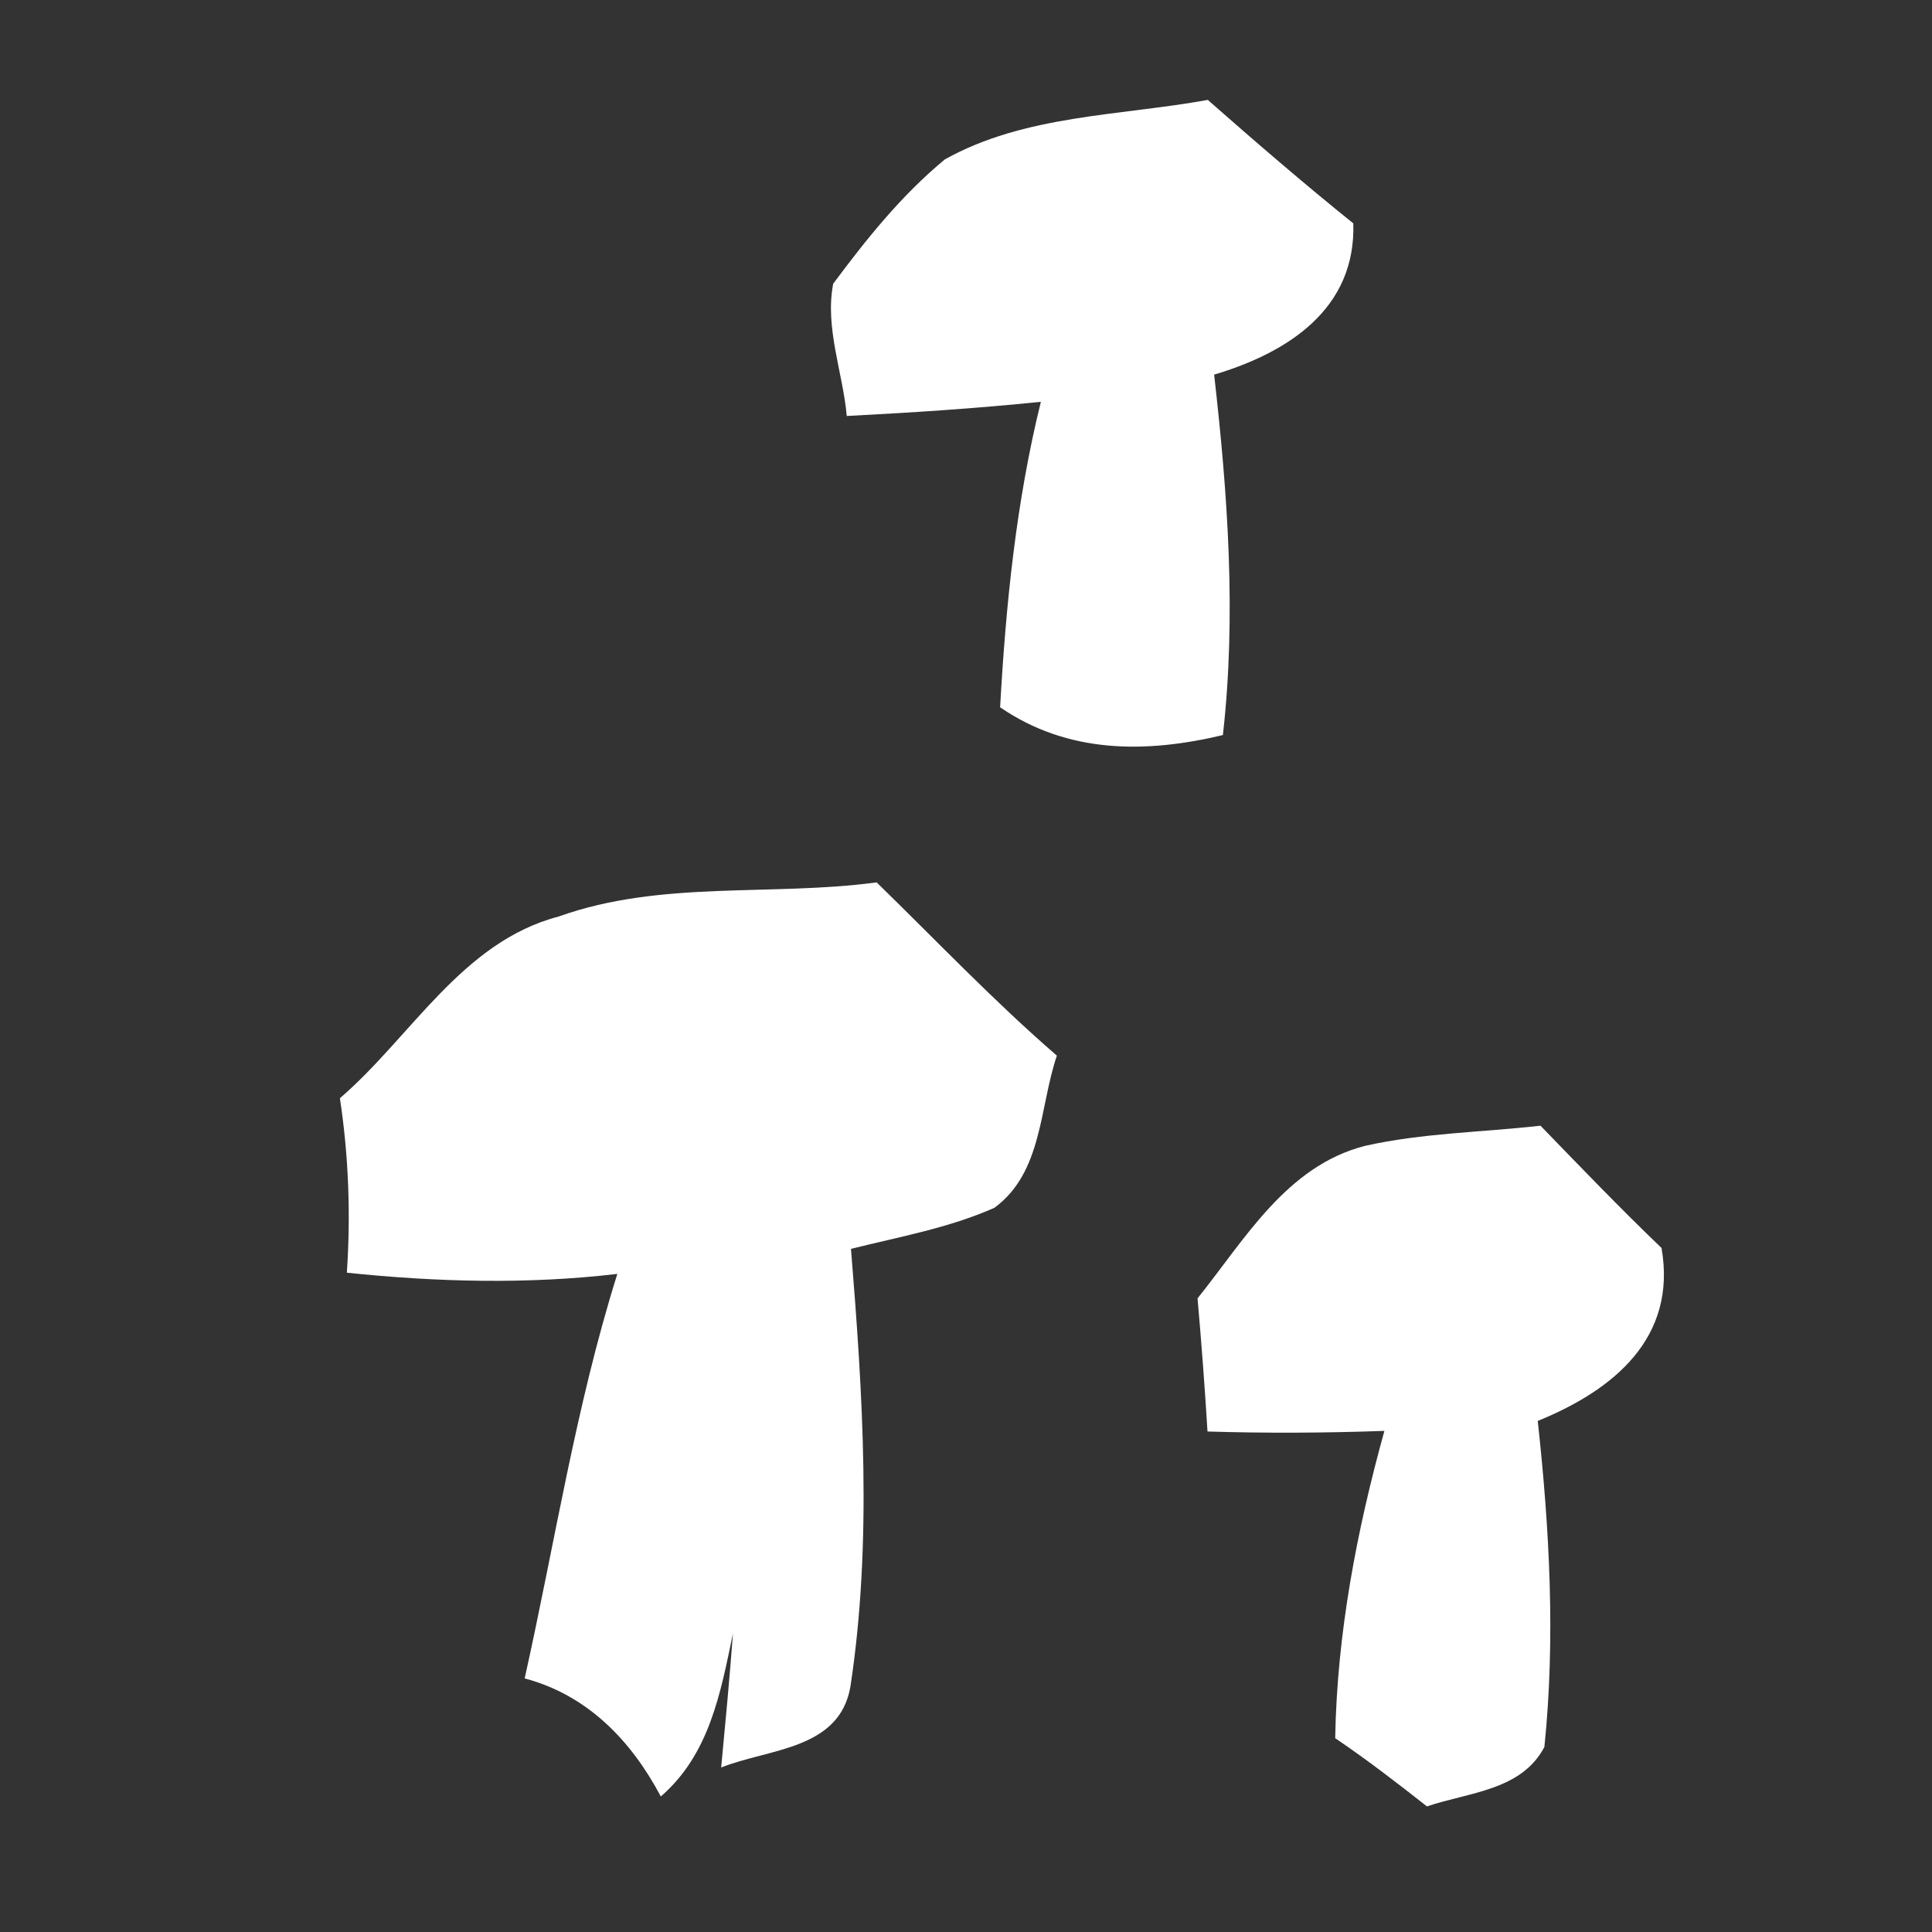 <?xml version="1.0" encoding="UTF-8" ?>
<!DOCTYPE svg PUBLIC "-//W3C//DTD SVG 1.1//EN" "http://www.w3.org/Graphics/SVG/1.1/DTD/svg11.dtd">
<svg width="64pt" height="64pt" viewBox="0 0 64 64" version="1.1" xmlns="http://www.w3.org/2000/svg">
<rect x="0" y="0" width="64" height="64" fill="#333333" stroke="none"/>
<g id="#ffffffff">
<path fill="#ffffff" opacity="1.00" d=" M 31.30 5.28 C 33.95 3.80 37.09 3.84 40.01 3.31 C 41.59 4.70 43.19 6.08 44.83 7.40 C 44.92 10.23 42.67 11.68 40.22 12.41 C 40.67 16.37 40.96 20.37 40.51 24.35 C 37.95 24.96 35.38 24.97 33.13 23.43 C 33.32 20.03 33.66 16.63 34.48 13.31 C 32.34 13.53 30.19 13.67 28.05 13.78 C 27.92 12.33 27.32 10.86 27.60 9.40 C 28.70 7.92 29.87 6.46 31.30 5.28 Z" />
<path fill="#ffffff" opacity="1.00" d=" M 18.51 30.36 C 21.89 29.15 25.54 29.70 29.04 29.23 C 31.02 31.16 32.92 33.16 35.01 34.97 C 34.43 36.68 34.54 38.84 32.94 40.01 C 31.43 40.68 29.79 40.97 28.19 41.37 C 28.58 46.19 28.90 51.08 28.17 55.88 C 27.80 57.97 25.47 57.92 23.89 58.55 C 24.03 57.07 24.17 55.59 24.28 54.11 C 23.87 56.08 23.50 58.12 21.89 59.51 C 20.91 57.66 19.46 56.15 17.38 55.60 C 18.38 51.12 19.07 46.59 20.45 42.20 C 17.47 42.55 14.47 42.47 11.49 42.16 C 11.62 40.23 11.55 38.30 11.26 36.38 C 13.63 34.34 15.30 31.20 18.51 30.36 Z" />
<path fill="#ffffff" opacity="1.00" d=" M 45.21 37.96 C 47.12 37.53 49.09 37.51 51.03 37.29 C 52.35 38.65 53.66 40.02 55.04 41.34 C 55.56 44.32 53.45 46.05 50.94 47.07 C 51.33 50.65 51.53 54.28 51.16 57.87 C 50.40 59.32 48.64 59.37 47.27 59.84 C 46.28 59.06 45.28 58.29 44.23 57.58 C 44.29 54.12 44.94 50.72 45.86 47.40 C 43.90 47.47 41.95 47.48 40.00 47.42 C 39.91 45.95 39.80 44.48 39.67 43.01 C 41.23 41.07 42.61 38.63 45.21 37.96 Z" />
</g>
</svg>
